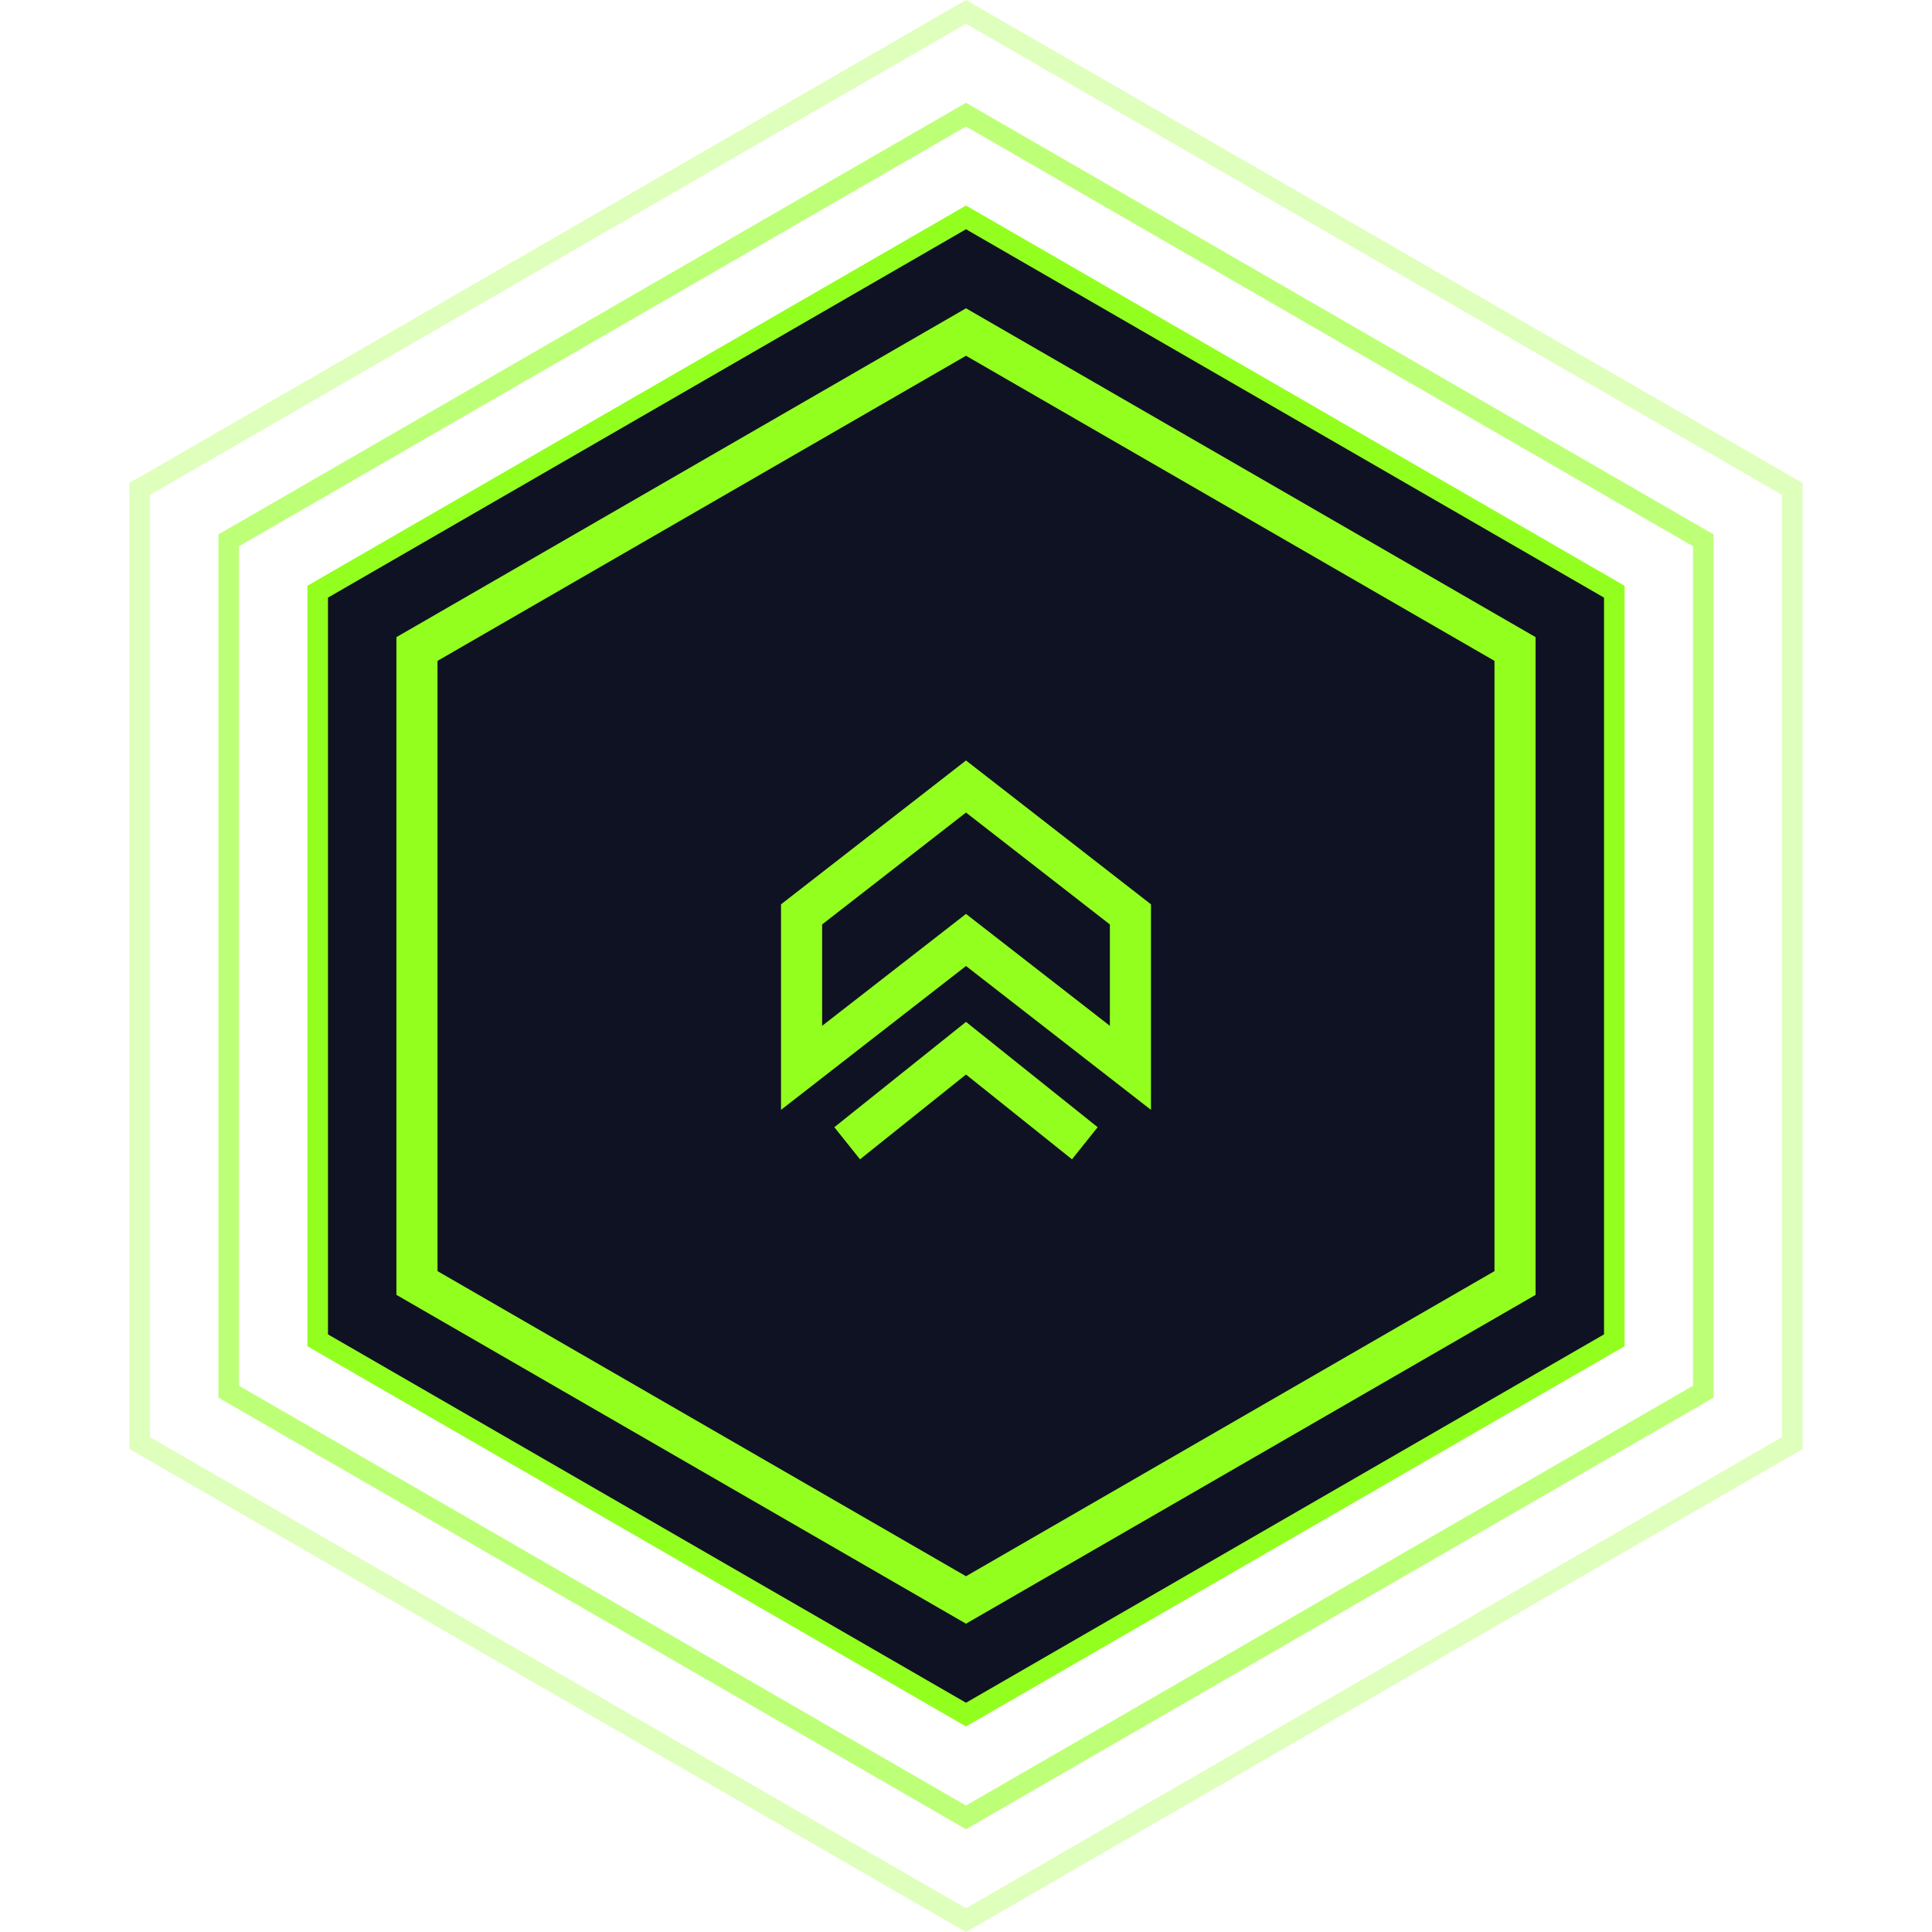 <svg width="94" height="94" viewBox="0 0 94 94" fill="none" xmlns="http://www.w3.org/2000/svg">
<path d="M15.457 28.789L47 10.577L78.543 28.789V65.211L47 83.423L15.457 65.211V28.789Z" fill="#0F1223" stroke="#93FF1F"/>
<path opacity="0.6" d="M11.127 26.289L47 5.577L82.873 26.289V67.711L47 88.423L11.127 67.711V26.289Z" stroke="#93FF1F"/>
<path opacity="0.3" d="M6.797 23.789L47 0.577L87.203 23.789V70.211L47 93.423L6.797 70.211V23.789Z" stroke="#93FF1F"/>
<path d="M20.287 31.577L47 16.155L73.713 31.577V62.423L47 77.845L20.287 62.423V31.577Z" fill="#0F1223" stroke="#93FF1F" stroke-width="2"/>
<path d="M55 44.489V51.955L47.614 46.211L47 45.733L46.386 46.211L39 51.955V44.489L47 38.267L55 44.489Z" stroke="#93FF1F" stroke-width="2"/>
<path d="M41.375 54.219L40.594 54.844L41.844 56.406L42.625 55.781L41.375 54.219ZM47 51L47.625 50.219L47 49.719L46.375 50.219L47 51ZM51.375 55.781L52.156 56.406L53.406 54.844L52.625 54.219L51.375 55.781ZM42.625 55.781L47.625 51.781L46.375 50.219L41.375 54.219L42.625 55.781ZM46.375 51.781L51.375 55.781L52.625 54.219L47.625 50.219L46.375 51.781Z" fill="#93FF1F"/>
</svg>
